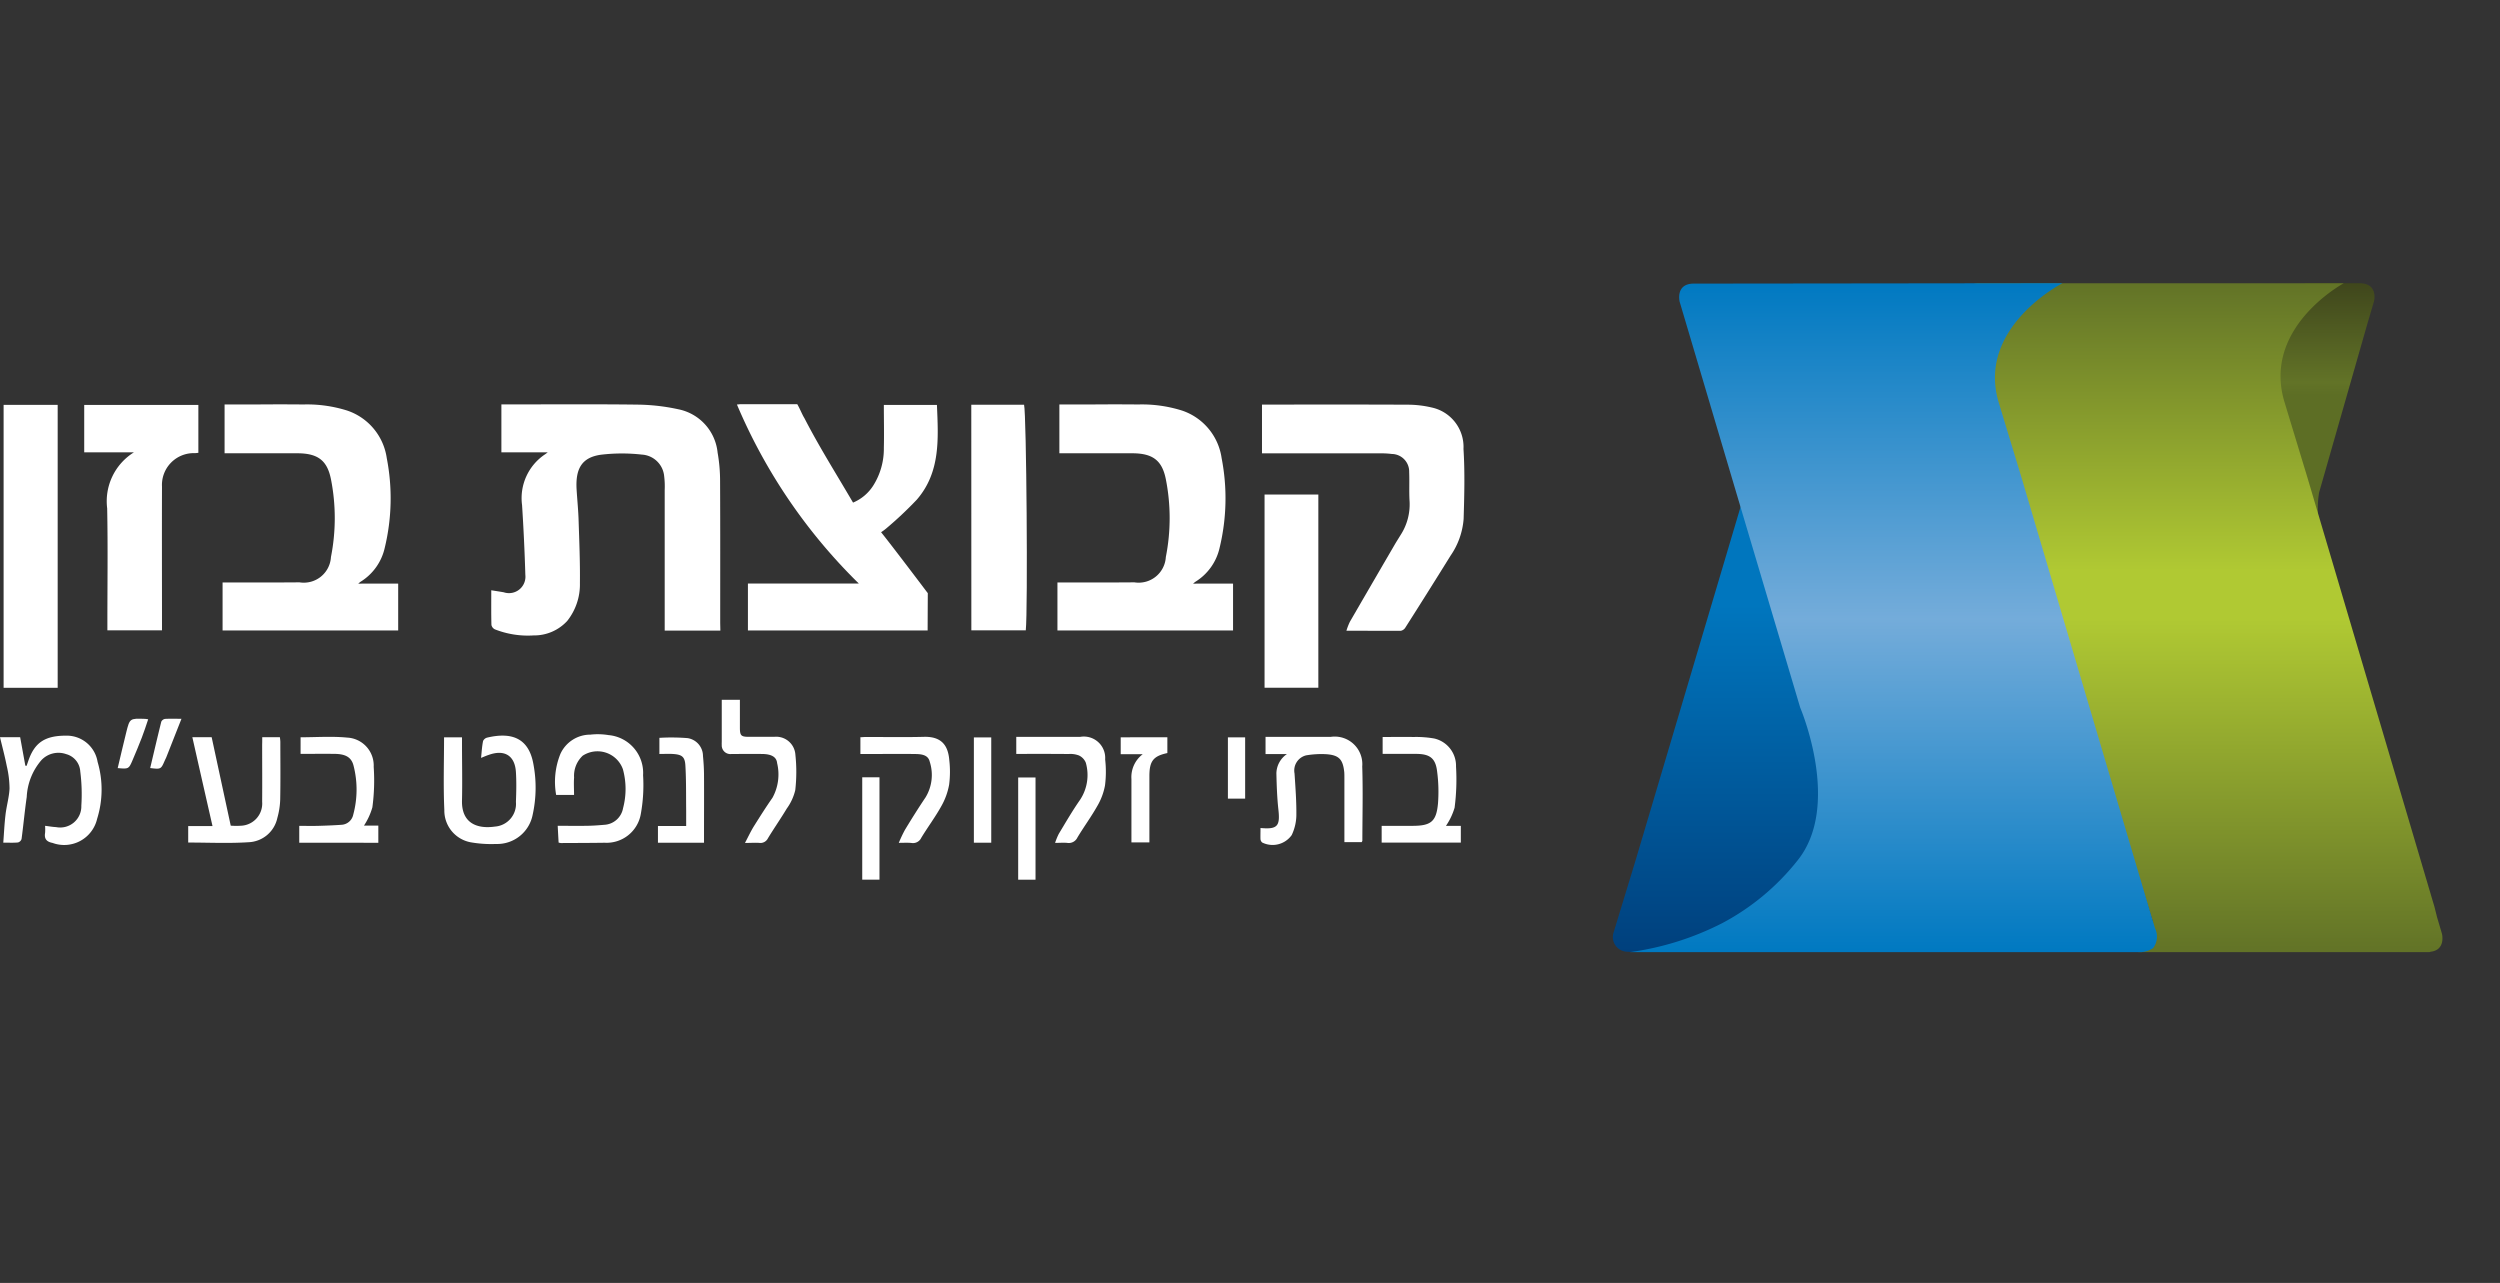 <svg xmlns="http://www.w3.org/2000/svg" xmlns:xlink="http://www.w3.org/1999/xlink" width="124" height="63.633" viewBox="0 0 124 63.633">
  <rect x="0" y="0" width="124" height="63.633" fill="#333333" stroke="none"/>
  <defs>
    <style>
      .cls-1 {
        fill: none;
      }

      .cls-2 {
        clip-path: url(#clip-path);
      }

      .cls-3, .cls-5, .cls-7 {
        fill-rule: evenodd;
      }

      .cls-3 {
        fill: url(#linear-gradient);
      }

      .cls-4 {
        fill: url(#linear-gradient-2);
      }

      .cls-5 {
        fill: url(#linear-gradient-3);
      }

      .cls-6 {
        fill: url(#linear-gradient-4);
      }

      .cls-7 {
        fill: #fff;
      }
    </style>
    <clipPath id="clip-path">
      <rect class="cls-1" width="124" height="63.633"/>
    </clipPath>
    <linearGradient id="linear-gradient" x1="0.5" y1="1" x2="0.5" gradientUnits="objectBoundingBox">
      <stop offset="0.533" stop-color="#5d6e25"/>
      <stop offset="0.585" stop-color="#627327"/>
      <stop offset="1" stop-color="#3f461c"/>
    </linearGradient>
    <linearGradient id="linear-gradient-2" x1="0.5" y1="1" x2="0.5" gradientUnits="objectBoundingBox">
      <stop offset="0" stop-color="#00407d"/>
      <stop offset="0.763" stop-color="#0076be"/>
    </linearGradient>
    <linearGradient id="linear-gradient-3" x1="0.5" y1="1" x2="0.5" gradientUnits="objectBoundingBox">
      <stop offset="0" stop-color="#627327"/>
      <stop offset="0.498" stop-color="#b0c933"/>
      <stop offset="0.57" stop-color="#b0c933"/>
      <stop offset="1" stop-color="#627327"/>
    </linearGradient>
    <linearGradient id="linear-gradient-4" x1="0.5" y1="1" x2="0.5" gradientUnits="objectBoundingBox">
      <stop offset="0" stop-color="#0079c1"/>
      <stop offset="0.498" stop-color="#74acda"/>
      <stop offset="1" stop-color="#0079c1"/>
    </linearGradient>
  </defs>
  <g id="logo_bazan" data-name="logo bazan" class="cls-2" transform="translate(0)">
    <g id="Group_68" data-name="Group 68" transform="translate(80 14.046)">
      <path id="Path_150" data-name="Path 150" class="cls-3" d="M464,170.238l0-.007h-2.8l-.588.543-1.131.52-1.877,3.935,2.872,6.333s1.47.52,1.379.249a4.658,4.658,0,0,1,.045-1.2l2.4-8.389.324-1.094S464.831,170.289,464,170.238Z" transform="translate(-426.872 -170.231)"/>
      <path id="Path_151" data-name="Path 151" class="cls-4" d="M341.945,212.283l-5.356,18.035-1.089,3.571a.728.728,0,0,0,.638.972,7.074,7.074,0,0,0,1.178-.019l8.17-2.739,3.782-7.9-5.476-11.862Z" transform="translate(-335.46 -201.703)"/>
      <path id="Path_152" data-name="Path 152" class="cls-5" d="M427.976,203.39c.751-.09.557-.884.557-.884l-.247-.835-.122-.491-6.311-21.326-1.13-3.72c-1.129-3.72,2.94-5.9,2.94-5.9H405.6a.679.679,0,0,0-.7.9l2.815,9.492,3.164,10.638,3.329,10.688-.243.815-.49.643h14.44" transform="translate(-387.41 -170.231)"/>
      <path id="Path_153" data-name="Path 153" class="cls-6" d="M360.22,170.231s-4.288,2.2-3.159,5.925l1.129,3.72s6.538,22.1,6.625,22.361a.942.942,0,0,1-.1.975,1.244,1.244,0,0,1-.586.2H338.75a14.224,14.224,0,0,0,4.6-1.442,11.791,11.791,0,0,0,3.737-3.115c2.193-2.74.125-7.573.125-7.573l-3.164-10.638-2.815-9.492s-.225-.9.7-.9S360.22,170.231,360.22,170.231Z" transform="translate(-337.922 -170.231)"/>
    </g>
    <g id="Group_69" data-name="Group 69" transform="translate(0 20.046)">
      <path id="Path_154" data-name="Path 154" class="cls-7" d="M381.1,340.659h-2.761v-.353q0-3.31,0-6.62a4.165,4.165,0,0,0-.027-.694,1.181,1.181,0,0,0-1.106-1.063,8.775,8.775,0,0,0-2.036.007c-.934.134-1.264.68-1.2,1.729.032.522.086,1.043.1,1.565.034,1.025.076,2.051.064,3.076a2.909,2.909,0,0,1-.631,1.875,2.223,2.223,0,0,1-1.667.717,4.472,4.472,0,0,1-1.917-.3.314.314,0,0,1-.174-.22c-.015-.564-.008-1.127-.008-1.72.216.035.417.065.618.1a.816.816,0,0,0,1.072-.863q-.051-1.733-.163-3.464a2.611,2.611,0,0,1,1.152-2.523c.039-.027.077-.058.123-.092h-2.3V329.44h.333c2.156,0,4.312-.017,6.468.011a9.994,9.994,0,0,1,1.967.228,2.439,2.439,0,0,1,1.956,2.149,8.09,8.09,0,0,1,.123,1.407c.012,2.347.006,4.695.006,7.043Z" transform="translate(-345.37 -329.427)"/>
      <path id="Path_155" data-name="Path 155" class="cls-7" d="M525.866,340.677a3.114,3.114,0,0,1,.171-.443q1.1-1.9,2.208-3.8c.1-.174.209-.342.314-.514a2.792,2.792,0,0,0,.44-1.661c-.03-.482,0-.967-.02-1.45a.873.873,0,0,0-.859-.9,4.441,4.441,0,0,0-.511-.032q-2.8,0-5.591,0h-.339v-2.418h.331c2.3,0,4.595-.006,6.891.006a5.21,5.21,0,0,1,1.192.138,2,2,0,0,1,1.58,2.056c.073,1.152.041,2.312.007,3.467a3.692,3.692,0,0,1-.646,1.824q-1.113,1.793-2.246,3.573a.343.343,0,0,1-.222.156C527.679,340.681,526.794,340.677,525.866,340.677Z" transform="translate(-459.084 -329.438)"/>
      <path id="Path_156" data-name="Path 156" class="cls-7" d="M276.282,343.572H273.6V329.538h2.682Z" transform="translate(-273.421 -329.504)"/>
      <path id="Path_157" data-name="Path 157" class="cls-7" d="M291.964,331.909H289.5v-2.352h5.662v2.375c-.061.006-.119.015-.176.016a1.577,1.577,0,0,0-1.628,1.664c-.008,2.246,0,4.494,0,6.741v.382h-2.709V340.4c0-1.9.028-3.809-.01-5.713A2.855,2.855,0,0,1,291.964,331.909Z" transform="translate(-285.323 -329.518)"/>
      <path id="Path_158" data-name="Path 158" class="cls-7" d="M464.372,329.519h2.618c.119.469.193,10.153.085,11.19h-2.7Z" transform="translate(-416.196 -329.49)"/>
      <path id="Path_159" data-name="Path 159" class="cls-7" d="M522.188,347.218h2.668V356.8h-2.668Z" transform="translate(-459.466 -342.736)"/>
      <path id="Path_160" data-name="Path 160" class="cls-7" d="M272.887,394.837h1c.086.475.171.943.257,1.411l.062.009c.029-.085.059-.169.088-.255.32-.929.858-1.267,1.979-1.241a1.55,1.55,0,0,1,1.455,1.3,4.853,4.853,0,0,1-.022,2.818,1.677,1.677,0,0,1-2.216,1.2c-.29-.056-.416-.2-.367-.494a2.294,2.294,0,0,0,0-.353c.2.023.37.056.544.063a1.048,1.048,0,0,0,1.254-1.056,8.9,8.9,0,0,0-.053-1.706.947.947,0,0,0-.7-.858,1.157,1.157,0,0,0-1.22.292,3.013,3.013,0,0,0-.735,1.832c-.1.695-.164,1.393-.257,2.088a.258.258,0,0,1-.177.17c-.219.022-.44.009-.729.009.036-.474.056-.93.11-1.382.051-.437.179-.868.2-1.3a5.054,5.054,0,0,0-.138-1.121C273.131,395.8,273.007,395.339,272.887,394.837Z" transform="translate(-272.887 -378.317)"/>
      <path id="Path_161" data-name="Path 161" class="cls-7" d="M521.384,399.519c.84.077.979-.091.888-.909-.066-.6-.086-1.2-.1-1.806a1.182,1.182,0,0,1,.521-.951h-1.059V395h.477c.917,0,1.833,0,2.749,0a1.368,1.368,0,0,1,1.57,1.464c.04,1.227.008,2.456.006,3.684,0,.018-.015.035-.033.073h-.858V399.9q0-1.436,0-2.87c0-.091,0-.182-.006-.272-.065-.643-.258-.855-.9-.9a4.541,4.541,0,0,0-.99.057.774.774,0,0,0-.577.9c.046.7.1,1.406.09,2.109a2.369,2.369,0,0,1-.231.947,1.161,1.161,0,0,1-1.464.367.25.25,0,0,1-.085-.172C521.378,399.886,521.384,399.717,521.384,399.519Z" transform="translate(-458.863 -378.496)"/>
      <path id="Path_162" data-name="Path 162" class="cls-7" d="M362.2,395.857c.033-.327.047-.586.1-.839a.308.308,0,0,1,.2-.167c1.16-.273,2.067-.031,2.3,1.338a6.251,6.251,0,0,1-.04,2.483,1.791,1.791,0,0,1-1.817,1.454,5.912,5.912,0,0,1-1.257-.083,1.6,1.6,0,0,1-1.308-1.6c-.055-1.193-.014-2.391-.014-3.606h.89v.32c0,.935.021,1.873,0,2.807-.031,1.155.78,1.422,1.628,1.3a1.129,1.129,0,0,0,1.047-1.223c.018-.49.031-.984,0-1.474-.047-.823-.563-1.141-1.346-.86C362.473,395.742,362.374,395.786,362.2,395.857Z" transform="translate(-338.339 -378.311)"/>
      <path id="Path_163" data-name="Path 163" class="cls-7" d="M313.667,395.062h.875a2.155,2.155,0,0,1,.023.224c0,.956.012,1.913-.007,2.869a3.786,3.786,0,0,1-.143.916,1.52,1.52,0,0,1-1.42,1.2c-.989.065-1.986.016-3,.016v-.818H311.2c-.34-1.493-.669-2.94-1-4.408h.958q.474,2.2.946,4.389a3.712,3.712,0,0,0,.559,0,1.1,1.1,0,0,0,1-1.184c.008-.946,0-1.892,0-2.839C313.667,395.316,313.667,395.206,313.667,395.062Z" transform="translate(-300.66 -378.543)"/>
      <path id="Path_164" data-name="Path 164" class="cls-7" d="M383.259,397.5h-.888a3.7,3.7,0,0,1,.211-2.035,1.63,1.63,0,0,1,1.489-.956,3.27,3.27,0,0,1,.9.023,1.883,1.883,0,0,1,1.712,1.99,7.973,7.973,0,0,1-.117,1.944,1.722,1.722,0,0,1-1.786,1.405c-.724.011-1.449.011-2.173.015a.7.7,0,0,1-.114-.023c-.015-.261-.029-.527-.045-.832.5,0,.979.006,1.459,0,.28-.005.561-.024.84-.049a1,1,0,0,0,.943-.828,3.7,3.7,0,0,0-.009-1.932,1.339,1.339,0,0,0-1.993-.668,1.365,1.365,0,0,0-.427,1.082C383.24,396.916,383.259,397.2,383.259,397.5Z" transform="translate(-354.786 -378.117)"/>
      <path id="Path_165" data-name="Path 165" class="cls-7" d="M545.322,395.838V395c.519,0,1.029-.008,1.538,0a5.175,5.175,0,0,1,1.017.074,1.389,1.389,0,0,1,1.085,1.391,10.87,10.87,0,0,1-.071,2.042,3.19,3.19,0,0,1-.428.9h.737v.832h-3.927v-.832h1.515c.931,0,1.2-.205,1.281-1.128a7.7,7.7,0,0,0-.044-1.563c-.076-.658-.354-.873-1.026-.878C546.447,395.835,545.9,395.838,545.322,395.838Z" transform="translate(-476.743 -378.491)"/>
      <path id="Path_166" data-name="Path 166" class="cls-7" d="M331.883,400.229v-.835c.306,0,.613.007.92,0,.391-.011.782-.025,1.172-.053a.63.63,0,0,0,.585-.5,4.767,4.767,0,0,0,.015-2.437c-.107-.418-.4-.575-.94-.581s-1.107,0-1.686,0V395c.773,0,1.55-.058,2.314.016a1.385,1.385,0,0,1,1.312,1.446,10.049,10.049,0,0,1-.065,2.013,3.3,3.3,0,0,1-.417.906h.712v.852Z" transform="translate(-317.04 -378.477)"/>
      <path id="Path_167" data-name="Path 167" class="cls-7" d="M416.323,394.8c.162-.306.287-.576.442-.827.3-.477.6-.953.922-1.413a2.4,2.4,0,0,0,.231-1.719c-.028-.31-.29-.446-.72-.453-.513-.008-1.026,0-1.54,0a.428.428,0,0,1-.486-.449c-.005-.06,0-.12,0-.181V387.7h.9c0,.464,0,.924,0,1.384,0,.4.06.452.456.453.413,0,.826,0,1.238,0a.955.955,0,0,1,1.059.893,8.01,8.01,0,0,1-.006,1.747,2.555,2.555,0,0,1-.422.918c-.3.5-.634.978-.936,1.476a.413.413,0,0,1-.437.225C416.812,394.784,416.6,394.8,416.323,394.8Z" transform="translate(-379.373 -373.036)"/>
      <path id="Path_168" data-name="Path 168" class="cls-7" d="M444.4,400.239a6.825,6.825,0,0,1,.31-.653c.329-.541.664-1.077,1.016-1.6a2.138,2.138,0,0,0,.209-1.77c-.083-.359-.439-.379-.742-.383-.785-.01-1.57,0-2.355,0h-.342V395c.094,0,.19-.012.286-.012.956,0,1.913.018,2.868-.007.9-.022,1.2.459,1.256,1.167a5.029,5.029,0,0,1-.009,1.205,3.358,3.358,0,0,1-.383,1.059c-.3.543-.677,1.045-1,1.578a.451.451,0,0,1-.485.255C444.839,400.225,444.647,400.239,444.4,400.239Z" transform="translate(-399.82 -378.48)"/>
      <path id="Path_169" data-name="Path 169" class="cls-7" d="M473.24,395.846V395h1.031q1.071,0,2.143,0a1.059,1.059,0,0,1,1.235,1.117,5.418,5.418,0,0,1-.008,1.295,3.139,3.139,0,0,1-.387,1.027c-.3.532-.666,1.027-.981,1.553a.473.473,0,0,1-.508.267c-.179-.017-.361,0-.6,0a3.3,3.3,0,0,1,.185-.45c.342-.567.674-1.142,1.053-1.684a2.225,2.225,0,0,0,.286-1.843.675.675,0,0,0-.351-.363,1.191,1.191,0,0,0-.5-.068C474.985,395.842,474.13,395.846,473.24,395.846Z" transform="translate(-422.833 -378.498)"/>
      <path id="Path_170" data-name="Path 170" class="cls-7" d="M402.6,400.319v-.83h1.4c0-.272,0-.52,0-.767-.009-.745.005-1.491-.039-2.234-.025-.44-.176-.542-.62-.571-.209-.014-.42,0-.669,0v-.8a10.038,10.038,0,0,1,1.4.014.9.9,0,0,1,.762.889c.029.3.048.6.051.9.006,1.017,0,2.035,0,3.052v.349Z" transform="translate(-369.966 -378.566)"/>
      <path id="Path_171" data-name="Path 171" class="cls-7" d="M496.144,395.083v.782c-.7.149-.891.4-.891,1.143,0,1.088,0,2.175,0,3.287h-.891v-1.511q0-.816,0-1.631a1.426,1.426,0,0,1,.56-1.231H493.83v-.839Z" transform="translate(-438.243 -378.559)"/>
      <path id="Path_172" data-name="Path 172" class="cls-7" d="M465.744,400.322h-.862V395.1h.862Z" transform="translate(-416.578 -378.57)"/>
      <path id="Path_173" data-name="Path 173" class="cls-7" d="M474.479,408.07h-.86V403h.86Z" transform="translate(-423.117 -384.483)"/>
      <path id="Path_174" data-name="Path 174" class="cls-7" d="M442.872,402.967h.855v5.077h-.855Z" transform="translate(-400.105 -384.459)"/>
      <path id="Path_175" data-name="Path 175" class="cls-7" d="M514.962,395.092h.855v3.039h-.855Z" transform="translate(-454.058 -378.565)"/>
      <path id="Path_176" data-name="Path 176" class="cls-7" d="M304.048,391.423c-.266.673-.507,1.286-.749,1.9-.022.056-.052.109-.076.164-.193.444-.192.444-.727.38.182-.768.36-1.533.551-2.3a.255.255,0,0,1,.188-.139C303.474,391.414,303.716,391.423,304.048,391.423Z" transform="translate(-295.047 -375.817)"/>
      <path id="Path_177" data-name="Path 177" class="cls-7" d="M297.605,391.432c-.108.314-.2.616-.316.909-.144.374-.3.744-.456,1.112-.191.449-.194.448-.74.4.141-.593.277-1.182.423-1.769.174-.7.178-.7.916-.674C297.471,391.409,297.51,391.419,297.605,391.432Z" transform="translate(-290.255 -375.801)"/>
      <path id="Path_178" data-name="Path 178" class="cls-7" d="M427.059,334.142c1.188-1.369,1.068-3.042,1-4.7h-2.633c0,.729.017,1.434,0,2.139a3.413,3.413,0,0,1-.523,1.856,2.185,2.185,0,0,1-1.005.849c-.8-1.371-1.643-2.706-2.366-4.1-.025-.049-.051-.1-.076-.139-.093-.16-.2-.429-.324-.641h-2.851a.809.809,0,0,1-.143.013,27.341,27.341,0,0,0,6.046,8.881h-5.5v2.329h8.914c0-.357.008-1.85.008-1.85s-1.771-2.35-2.317-3.024a2.611,2.611,0,0,0,.243-.177A18.437,18.437,0,0,0,427.059,334.142Z" transform="translate(-381.587 -329.403)"/>
      <path id="Path_179" data-name="Path 179" class="cls-7" d="M488.063,338.339a1.34,1.34,0,0,1,.122-.1,2.66,2.66,0,0,0,1.195-1.679,10.433,10.433,0,0,0,.1-4.453,2.923,2.923,0,0,0-1.969-2.358,6.611,6.611,0,0,0-2.165-.3c-.815-.009-1.63-.006-2.445,0h-1.468s0,1.82,0,2.421h.335c1.1,0,2.2,0,3.3,0,.983.006,1.458.343,1.645,1.284a9.924,9.924,0,0,1,0,3.862,1.35,1.35,0,0,1-1.561,1.255c-1.159.011-2.318.005-3.475.006h-.34v2.382h8.71v-2.323C490.029,338.331,488.04,338.331,488.063,338.339Z" transform="translate(-428.888 -329.433)"/>
      <path id="Path_180" data-name="Path 180" class="cls-7" d="M323.478,338.339a1.143,1.143,0,0,1,.122-.1,2.657,2.657,0,0,0,1.194-1.679,10.437,10.437,0,0,0,.1-4.453,2.924,2.924,0,0,0-1.969-2.358,6.607,6.607,0,0,0-2.166-.3c-.814-.009-1.629-.006-2.444,0H316.85s0,1.82,0,2.421h.336c1.1,0,2.2,0,3.294,0,.983.006,1.458.343,1.646,1.284a9.942,9.942,0,0,1,0,3.862,1.349,1.349,0,0,1-1.56,1.255c-1.159.011-2.317.005-3.476.006h-.339v2.382h8.71v-2.323C325.443,338.331,323.455,338.331,323.478,338.339Z" transform="translate(-305.711 -329.433)"/>
    </g>
  </g>
</svg>
